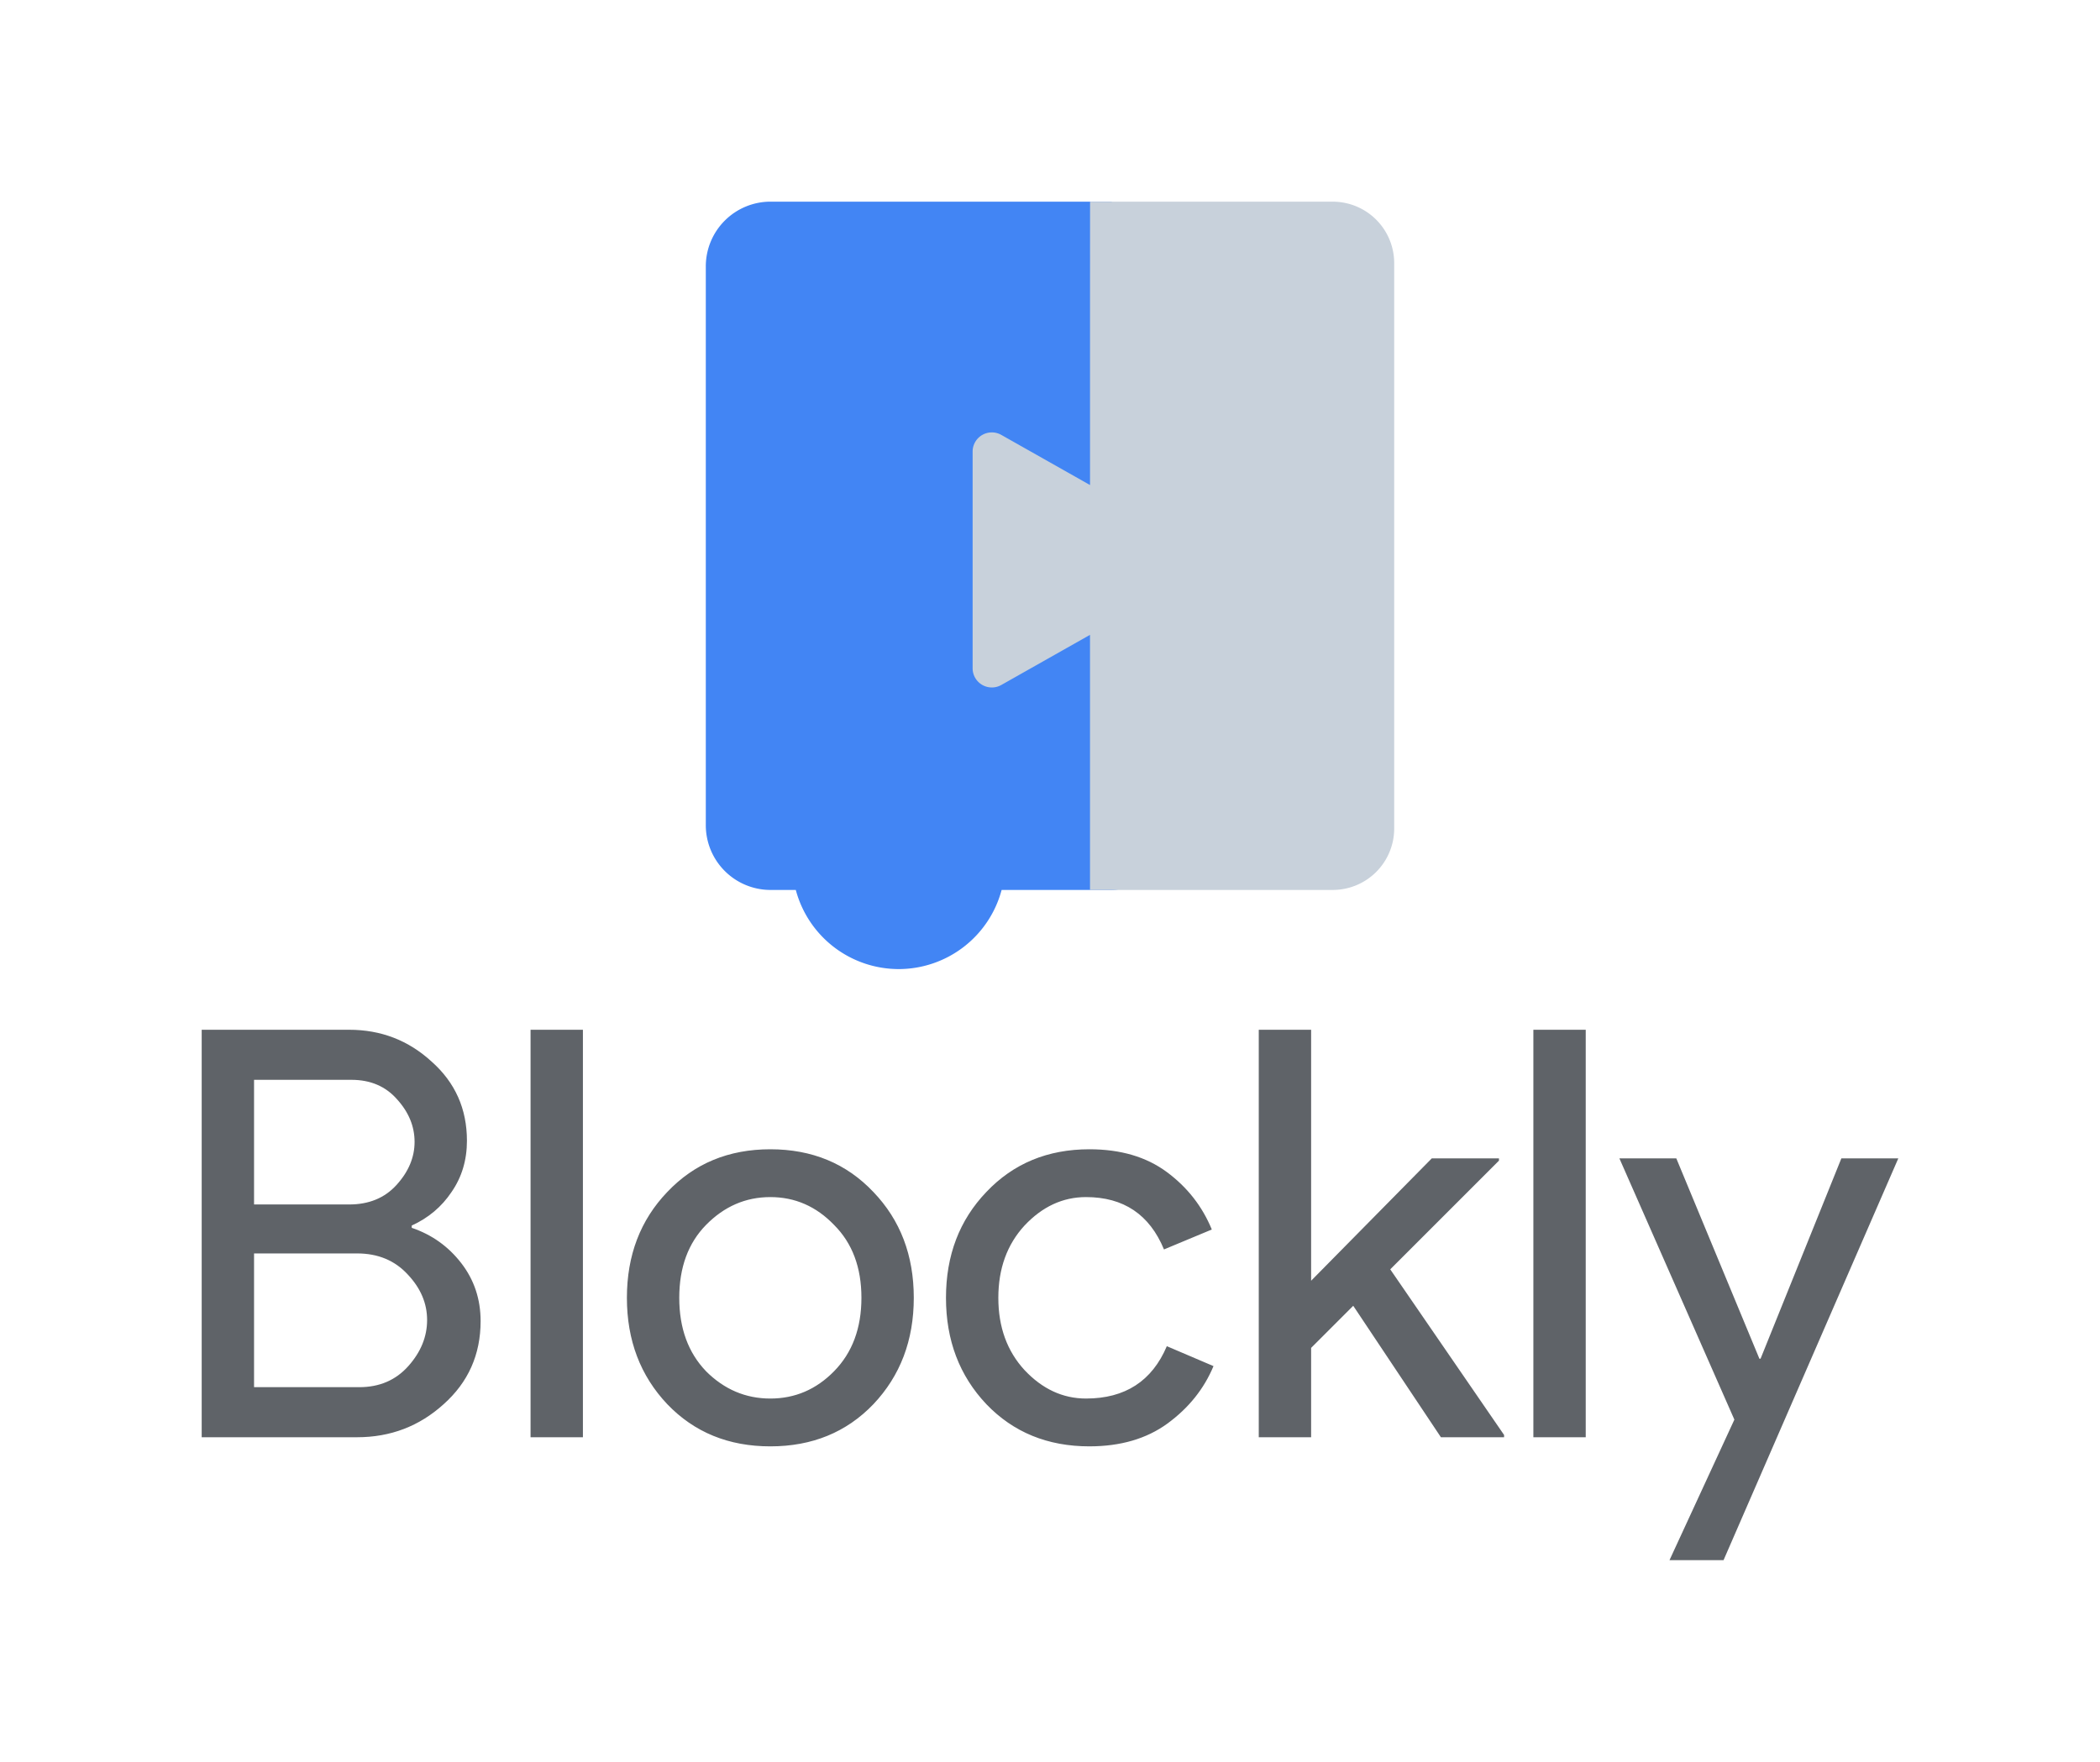 <svg xmlns="http://www.w3.org/2000/svg" width="393.521" height="330.214" viewBox="0 0 104.119 87.369"><path style="fill:#4285f4;stroke-width:.265" d="M12.605 61.77a3.21 3.21 0 0 0-3.212 3.213V92.69a3.21 3.21 0 0 0 3.212 3.212h1.25a5.285 5.285 0 0 0 5.105 3.924 5.285 5.285 0 0 0 5.1-3.924h5.442a2.117 2.117 0 0 0 2.117-2.117V63.888l-2.116-2.117z" transform="translate(25.601 -51.77)"/><path style="fill:#c8d1db;stroke-width:.265" d="M28.445 61.77c-.003 4.683-.002 9.366-.002 14.053l-4.4-2.487a.952.952 0 0 0-1.421.828v10.748a.953.953 0 0 0 1.42.827l4.4-2.487V95.902h12.035a3.048 3.048 0 0 0 3.047-3.048V64.808a3.048 3.048 0 0 0-3.048-3.037z" transform="translate(25.601 -51.77)"/><g aria-label="Blockly" style="font-style:normal;font-weight:400;font-size:10.583px;line-height:1.25;font-family:sans-serif;letter-spacing:0;word-spacing:0;fill:#000;fill-opacity:1;stroke:none;stroke-width:.265"><path d="M-10.298 123.042v-20.207h7.31q2.37 0 4.091 1.58 1.75 1.553 1.75 3.924 0 1.439-.762 2.54-.734 1.1-1.975 1.665v.113q1.495.508 2.455 1.75.96 1.241.96 2.878 0 2.484-1.835 4.12-1.806 1.637-4.29 1.637zm2.596-11.543h4.713q1.468 0 2.343-.96.903-.987.903-2.144t-.875-2.117q-.847-.96-2.258-.96h-4.826zm0 9.06h5.221q1.496 0 2.427-1.044.932-1.045.932-2.286 0-1.242-.96-2.258-.96-1.044-2.512-1.044h-5.108zM8.603 123.042H6.007v-20.207h2.596zM12.788 110.879q2.004-2.117 5.108-2.117 3.104 0 5.108 2.117 2.004 2.088 2.004 5.249 0 3.16-2.004 5.277-2.004 2.089-5.108 2.089-3.104 0-5.108-2.089-2.004-2.116-2.004-5.277t2.004-5.25zm1.919 8.89q1.355 1.354 3.189 1.354t3.16-1.354q1.356-1.383 1.356-3.641t-1.355-3.613q-1.327-1.382-3.161-1.382t-3.19 1.382q-1.326 1.355-1.326 3.613t1.327 3.64zM33.716 123.494q-3.105 0-5.108-2.089-2.004-2.116-2.004-5.277t2.004-5.25q2.003-2.116 5.108-2.116 2.314 0 3.838 1.129t2.23 2.85l-2.371.988q-1.072-2.596-3.866-2.596-1.722 0-3.048 1.41-1.299 1.412-1.299 3.585t1.299 3.584q1.326 1.411 3.048 1.411 2.906 0 4.007-2.596l2.314.988q-.705 1.693-2.286 2.85-1.552 1.129-3.866 1.129zM44.708 102.835v12.446l5.983-6.068h3.33v.113l-5.39 5.39 5.644 8.213v.113h-3.132l-4.347-6.519-2.088 2.088v4.431h-2.596v-20.207zM58.323 123.042h-2.596v-20.207h2.596zM65.156 129.138h-2.68l3.217-6.97-5.701-12.955h2.822l4.12 9.935h.057l4.007-9.935h2.823z" style="font-style:normal;font-variant:normal;font-weight:400;font-stretch:normal;font-size:28.222px;font-family:'Product Sans';-inkscape-font-specification:'Product Sans, Normal';font-variant-ligatures:normal;font-variant-caps:normal;font-variant-numeric:normal;font-feature-settings:normal;text-align:start;writing-mode:lr-tb;text-anchor:start;fill:#5f6368;fill-opacity:1;stroke-width:.265" transform="translate(20.298 -51.77)"/></g></svg>